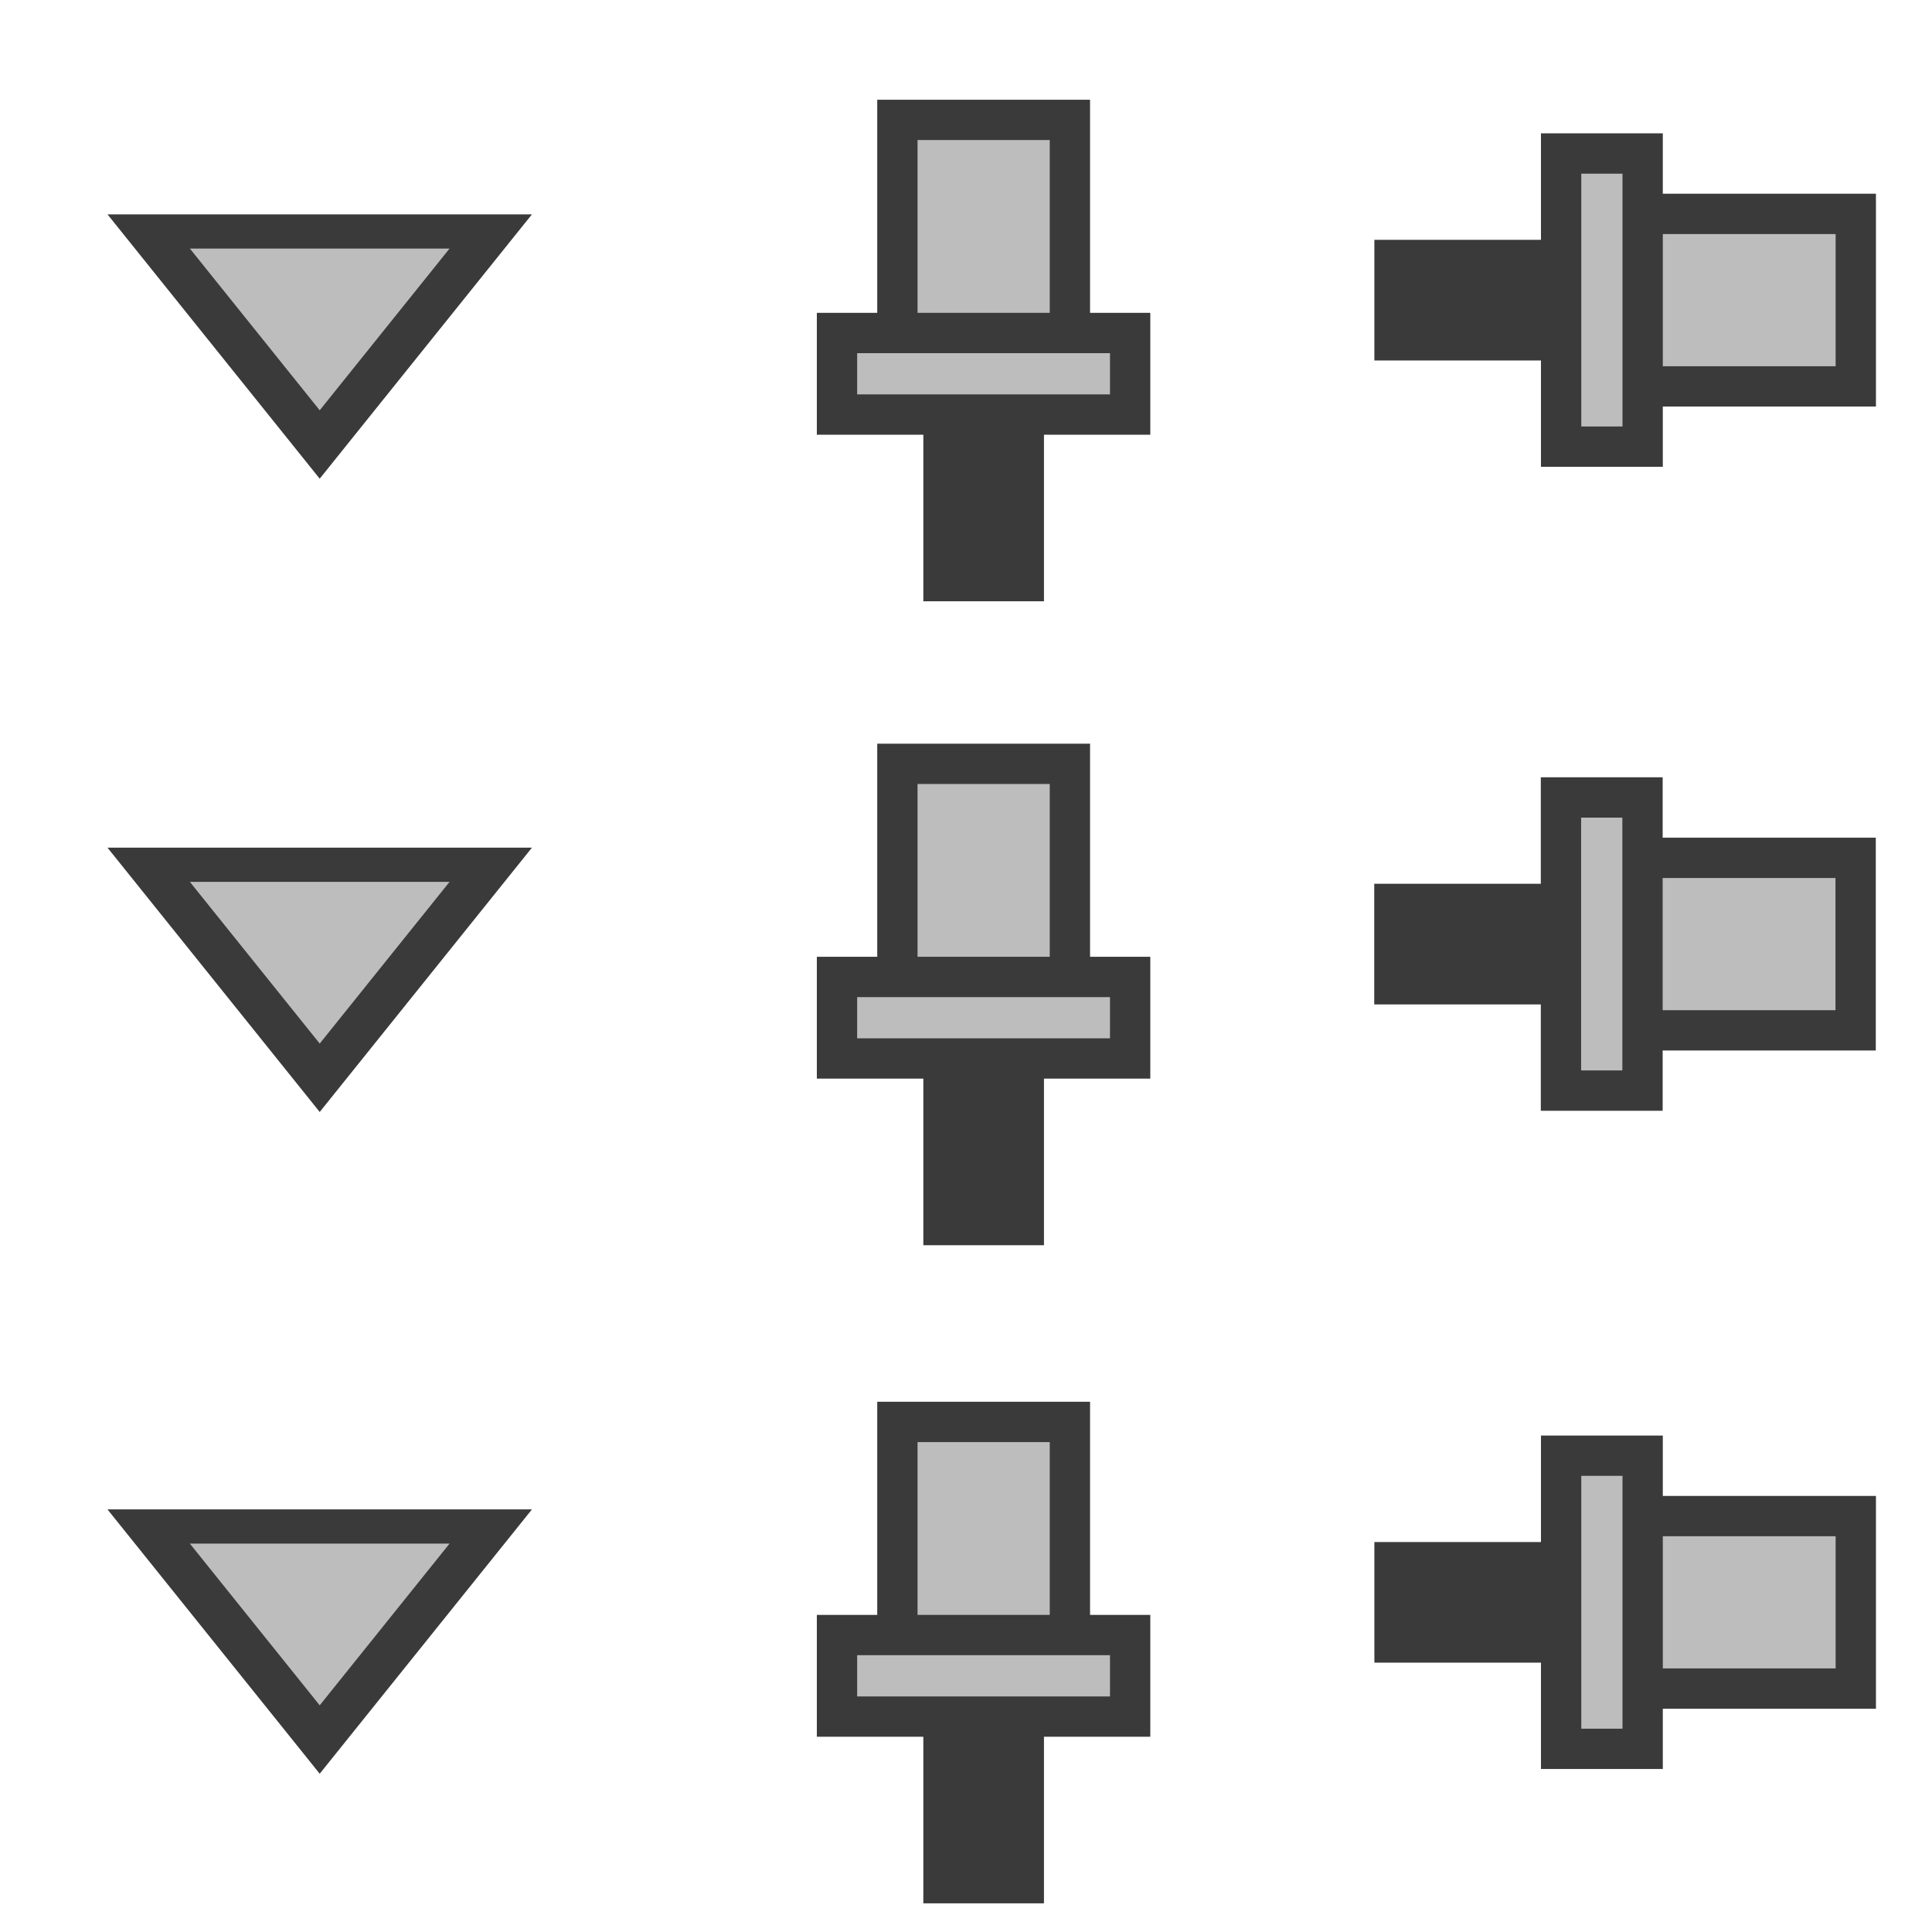 <?xml version="1.0" encoding="UTF-8" standalone="no"?>
<!-- Created with Inkscape (http://www.inkscape.org/) -->

<svg
   width="48"
   height="48"
   viewBox="0 0 12.7 12.7"
   version="1.1"
   id="svg8"
   inkscape:version="1.4 (86a8ad7, 2024-10-11)"
   sodipodi:docname="extents.svg"
   inkscape:export-filename="D:\projects\git\dcc_platform\icons\docker\extents.png"
   inkscape:export-xdpi="96.000008"
   inkscape:export-ydpi="96.000008"
   xmlns:inkscape="http://www.inkscape.org/namespaces/inkscape"
   xmlns:sodipodi="http://sodipodi.sourceforge.net/DTD/sodipodi-0.dtd"
   xmlns="http://www.w3.org/2000/svg"
   xmlns:svg="http://www.w3.org/2000/svg"
   xmlns:rdf="http://www.w3.org/1999/02/22-rdf-syntax-ns#"
   xmlns:cc="http://creativecommons.org/ns#"
   xmlns:dc="http://purl.org/dc/elements/1.1/">
  <defs
     id="defs2" />
  <sodipodi:namedview
     id="base"
     pagecolor="#ffffff"
     bordercolor="#666666"
     borderopacity="1.0"
     inkscape:pageopacity="0.0"
     inkscape:pageshadow="2"
     inkscape:zoom="12.686511"
     inkscape:cx="16.513603"
     inkscape:cy="29.164835"
     inkscape:document-units="px"
     inkscape:current-layer="layer1"
     showgrid="false"
     units="px"
     inkscape:window-width="1920"
     inkscape:window-height="1009"
     inkscape:window-x="3832"
     inkscape:window-y="449"
     inkscape:window-maximized="1"
     showguides="true"
     inkscape:guide-bbox="true"
     inkscape:showpageshadow="2"
     inkscape:pagecheckerboard="0"
     inkscape:deskcolor="#d1d1d1" />
  <g
     inkscape:label="Layer 1"
     inkscape:groupmode="layer"
     id="layer1"
     transform="translate(0,-284.3)">
    <path
       sodipodi:type="star"
       style="opacity:1;fill:#bdbdbd;fill-opacity:1;fill-rule:evenodd;stroke:#3a3a3a;stroke-width:0.193;stroke-linecap:round;stroke-linejoin:miter;stroke-miterlimit:4;stroke-dasharray:none;stroke-dashoffset:3.9;stroke-opacity:1;paint-order:fill markers stroke"
       id="path5035"
       sodipodi:sides="3"
       sodipodi:cx="2.1009996"
       sodipodi:cy="286.30093"
       sodipodi:r1="0.80155402"
       sodipodi:r2="0.40077701"
       sodipodi:arg1="1.5707963"
       sodipodi:arg2="2.6179939"
       inkscape:flatsided="false"
       inkscape:rounded="0"
       inkscape:randomized="0"
       d="m 2.101,287.102 -0.347,-0.601 -0.347,-0.601 0.694,0 0.694,0 -0.347,0.601 z"
       inkscape:transform-center-y="0.23337632"
       transform="matrix(1.62,0,0,1.165,-1.302,-38.739)" />
    <path
       transform="matrix(1.62,0,0,1.165,-1.302,-43.089)"
       inkscape:transform-center-y="0.23337632"
       d="m 2.101,287.102 -0.347,-0.601 -0.347,-0.601 0.694,0 0.694,0 -0.347,0.601 z"
       inkscape:randomized="0"
       inkscape:rounded="0"
       inkscape:flatsided="false"
       sodipodi:arg2="2.6179939"
       sodipodi:arg1="1.5707963"
       sodipodi:r2="0.40077701"
       sodipodi:r1="0.80155402"
       sodipodi:cy="286.30093"
       sodipodi:cx="2.1009996"
       sodipodi:sides="3"
       id="path5033"
       style="opacity:1;fill:#bdbdbd;fill-opacity:1;fill-rule:evenodd;stroke:#3a3a3a;stroke-width:0.193;stroke-linecap:round;stroke-linejoin:miter;stroke-miterlimit:4;stroke-dasharray:none;stroke-dashoffset:3.9;stroke-opacity:1;paint-order:fill markers stroke"
       sodipodi:type="star" />
    <g
       id="g4949"
       transform="rotate(90,8.74,288.547)">
      <path
         style="color:#000000;font-style:normal;font-variant:normal;font-weight:normal;font-stretch:normal;font-size:medium;line-height:normal;font-family:sans-serif;font-variant-ligatures:normal;font-variant-position:normal;font-variant-caps:normal;font-variant-numeric:normal;font-variant-alternates:normal;font-feature-settings:normal;text-indent:0;text-align:start;text-decoration:none;text-decoration-line:none;text-decoration-style:solid;text-decoration-color:#000000;letter-spacing:normal;word-spacing:normal;text-transform:none;writing-mode:lr-tb;direction:ltr;text-orientation:mixed;dominant-baseline:auto;baseline-shift:baseline;text-anchor:start;white-space:normal;shape-padding:0;clip-rule:nonzero;display:inline;overflow:visible;visibility:visible;opacity:1;isolation:auto;mix-blend-mode:normal;color-interpolation:sRGB;color-interpolation-filters:linearRGB;solid-color:#000000;solid-opacity:1;vector-effect:none;fill:#bdbdbd;fill-opacity:1;fill-rule:nonzero;stroke:#3a3a3a;stroke-width:0.529;stroke-linecap:butt;stroke-linejoin:miter;stroke-miterlimit:4;stroke-dasharray:none;stroke-dashoffset:0;stroke-opacity:1;paint-order:stroke markers fill;color-rendering:auto;image-rendering:auto;shape-rendering:auto;text-rendering:auto;enable-background:accumulate"
         d="m 6.334,286.996 v 0.992 h 0.264 v -0.992 z"
         id="path4943"
         inkscape:connector-curvature="0" />
      <rect
         y="285.088"
         x="5.899"
         height="1.414"
         width="1.134"
         id="rect4945"
         style="opacity:1;fill:#bdbdbd;fill-opacity:1;fill-rule:evenodd;stroke:#3a3a3a;stroke-width:0.265;stroke-linecap:round;stroke-linejoin:miter;stroke-miterlimit:4;stroke-dasharray:none;stroke-dashoffset:3.9;stroke-opacity:1;paint-order:fill markers stroke" />
      <rect
         style="opacity:1;fill:#bdbdbd;fill-opacity:1;fill-rule:evenodd;stroke:#3a3a3a;stroke-width:0.265;stroke-linecap:round;stroke-linejoin:miter;stroke-miterlimit:4;stroke-dasharray:none;stroke-dashoffset:3.9;stroke-opacity:1;paint-order:fill markers stroke"
         id="rect4947"
         width="1.927"
         height="0.536"
         x="5.502"
         y="286.489" />
    </g>
    <g
       id="g4941">
      <path
         inkscape:connector-curvature="0"
         id="path4856"
         d="m 6.334,286.996 v 0.992 h 0.264 v -0.992 z"
         style="color:#000000;font-style:normal;font-variant:normal;font-weight:normal;font-stretch:normal;font-size:medium;line-height:normal;font-family:sans-serif;font-variant-ligatures:normal;font-variant-position:normal;font-variant-caps:normal;font-variant-numeric:normal;font-variant-alternates:normal;font-feature-settings:normal;text-indent:0;text-align:start;text-decoration:none;text-decoration-line:none;text-decoration-style:solid;text-decoration-color:#000000;letter-spacing:normal;word-spacing:normal;text-transform:none;writing-mode:lr-tb;direction:ltr;text-orientation:mixed;dominant-baseline:auto;baseline-shift:baseline;text-anchor:start;white-space:normal;shape-padding:0;clip-rule:nonzero;display:inline;overflow:visible;visibility:visible;opacity:1;isolation:auto;mix-blend-mode:normal;color-interpolation:sRGB;color-interpolation-filters:linearRGB;solid-color:#000000;solid-opacity:1;vector-effect:none;fill:#bdbdbd;fill-opacity:1;fill-rule:nonzero;stroke:#3a3a3a;stroke-width:0.529;stroke-linecap:butt;stroke-linejoin:miter;stroke-miterlimit:4;stroke-dasharray:none;stroke-dashoffset:0;stroke-opacity:1;paint-order:stroke markers fill;color-rendering:auto;image-rendering:auto;shape-rendering:auto;text-rendering:auto;enable-background:accumulate" />
      <rect
         style="opacity:1;fill:#bdbdbd;fill-opacity:1;fill-rule:evenodd;stroke:#3a3a3a;stroke-width:0.265;stroke-linecap:round;stroke-linejoin:miter;stroke-miterlimit:4;stroke-dasharray:none;stroke-dashoffset:3.9;stroke-opacity:1;paint-order:fill markers stroke"
         id="rect4767"
         width="1.134"
         height="1.414"
         x="5.899"
         y="285.088" />
      <rect
         y="286.489"
         x="5.502"
         height="0.536"
         width="1.927"
         id="rect4703"
         style="opacity:1;fill:#bdbdbd;fill-opacity:1;fill-rule:evenodd;stroke:#3a3a3a;stroke-width:0.265;stroke-linecap:round;stroke-linejoin:miter;stroke-miterlimit:4;stroke-dasharray:none;stroke-dashoffset:3.9;stroke-opacity:1;paint-order:fill markers stroke" />
    </g>
    <path
       sodipodi:type="star"
       style="opacity:1;fill:#bdbdbd;fill-opacity:1;fill-rule:evenodd;stroke:#3a3a3a;stroke-width:0.193;stroke-linecap:round;stroke-linejoin:miter;stroke-miterlimit:4;stroke-dasharray:none;stroke-dashoffset:3.9;stroke-opacity:1;paint-order:fill markers stroke"
       id="path4858"
       sodipodi:sides="3"
       sodipodi:cx="2.1009996"
       sodipodi:cy="286.30093"
       sodipodi:r1="0.80155402"
       sodipodi:r2="0.40077701"
       sodipodi:arg1="1.5707963"
       sodipodi:arg2="2.6179939"
       inkscape:flatsided="false"
       inkscape:rounded="0"
       inkscape:randomized="0"
       d="m 2.101,287.102 -0.347,-0.601 -0.347,-0.601 0.694,0 0.694,0 -0.347,0.601 z"
       inkscape:transform-center-y="0.23337632"
       transform="matrix(1.62,0,0,1.165,-1.302,-47.252)" />
    <g
       transform="rotate(90,6.623,290.663)"
       id="g4968">
      <path
         inkscape:connector-curvature="0"
         id="path4962"
         d="m 6.334,286.996 v 0.992 h 0.264 v -0.992 z"
         style="color:#000000;font-style:normal;font-variant:normal;font-weight:normal;font-stretch:normal;font-size:medium;line-height:normal;font-family:sans-serif;font-variant-ligatures:normal;font-variant-position:normal;font-variant-caps:normal;font-variant-numeric:normal;font-variant-alternates:normal;font-feature-settings:normal;text-indent:0;text-align:start;text-decoration:none;text-decoration-line:none;text-decoration-style:solid;text-decoration-color:#000000;letter-spacing:normal;word-spacing:normal;text-transform:none;writing-mode:lr-tb;direction:ltr;text-orientation:mixed;dominant-baseline:auto;baseline-shift:baseline;text-anchor:start;white-space:normal;shape-padding:0;clip-rule:nonzero;display:inline;overflow:visible;visibility:visible;opacity:1;isolation:auto;mix-blend-mode:normal;color-interpolation:sRGB;color-interpolation-filters:linearRGB;solid-color:#000000;solid-opacity:1;vector-effect:none;fill:#bdbdbd;fill-opacity:1;fill-rule:nonzero;stroke:#3a3a3a;stroke-width:0.529;stroke-linecap:butt;stroke-linejoin:miter;stroke-miterlimit:4;stroke-dasharray:none;stroke-dashoffset:0;stroke-opacity:1;paint-order:stroke markers fill;color-rendering:auto;image-rendering:auto;shape-rendering:auto;text-rendering:auto;enable-background:accumulate" />
      <rect
         style="opacity:1;fill:#bdbdbd;fill-opacity:1;fill-rule:evenodd;stroke:#3a3a3a;stroke-width:0.265;stroke-linecap:round;stroke-linejoin:miter;stroke-miterlimit:4;stroke-dasharray:none;stroke-dashoffset:3.9;stroke-opacity:1;paint-order:fill markers stroke"
         id="rect4964"
         width="1.134"
         height="1.414"
         x="5.899"
         y="285.088" />
      <rect
         y="286.489"
         x="5.502"
         height="0.536"
         width="1.927"
         id="rect4966"
         style="opacity:1;fill:#bdbdbd;fill-opacity:1;fill-rule:evenodd;stroke:#3a3a3a;stroke-width:0.265;stroke-linecap:round;stroke-linejoin:miter;stroke-miterlimit:4;stroke-dasharray:none;stroke-dashoffset:3.9;stroke-opacity:1;paint-order:fill markers stroke" />
    </g>
    <g
       id="g4976"
       transform="translate(0,4.233)">
      <path
         style="color:#000000;font-style:normal;font-variant:normal;font-weight:normal;font-stretch:normal;font-size:medium;line-height:normal;font-family:sans-serif;font-variant-ligatures:normal;font-variant-position:normal;font-variant-caps:normal;font-variant-numeric:normal;font-variant-alternates:normal;font-feature-settings:normal;text-indent:0;text-align:start;text-decoration:none;text-decoration-line:none;text-decoration-style:solid;text-decoration-color:#000000;letter-spacing:normal;word-spacing:normal;text-transform:none;writing-mode:lr-tb;direction:ltr;text-orientation:mixed;dominant-baseline:auto;baseline-shift:baseline;text-anchor:start;white-space:normal;shape-padding:0;clip-rule:nonzero;display:inline;overflow:visible;visibility:visible;opacity:1;isolation:auto;mix-blend-mode:normal;color-interpolation:sRGB;color-interpolation-filters:linearRGB;solid-color:#000000;solid-opacity:1;vector-effect:none;fill:#bdbdbd;fill-opacity:1;fill-rule:nonzero;stroke:#3a3a3a;stroke-width:0.529;stroke-linecap:butt;stroke-linejoin:miter;stroke-miterlimit:4;stroke-dasharray:none;stroke-dashoffset:0;stroke-opacity:1;paint-order:stroke markers fill;color-rendering:auto;image-rendering:auto;shape-rendering:auto;text-rendering:auto;enable-background:accumulate"
         d="m 6.334,286.996 v 0.992 h 0.264 v -0.992 z"
         id="path4970"
         inkscape:connector-curvature="0" />
      <rect
         y="285.088"
         x="5.899"
         height="1.414"
         width="1.134"
         id="rect4972"
         style="opacity:1;fill:#bdbdbd;fill-opacity:1;fill-rule:evenodd;stroke:#3a3a3a;stroke-width:0.265;stroke-linecap:round;stroke-linejoin:miter;stroke-miterlimit:4;stroke-dasharray:none;stroke-dashoffset:3.9;stroke-opacity:1;paint-order:fill markers stroke" />
      <rect
         style="opacity:1;fill:#bdbdbd;fill-opacity:1;fill-rule:evenodd;stroke:#3a3a3a;stroke-width:0.265;stroke-linecap:round;stroke-linejoin:miter;stroke-miterlimit:4;stroke-dasharray:none;stroke-dashoffset:3.9;stroke-opacity:1;paint-order:fill markers stroke"
         id="rect4974"
         width="1.927"
         height="0.536"
         x="5.502"
         y="286.489" />
    </g>
    <g
       id="g4988"
       transform="rotate(90,4.46,292.827)">
      <path
         style="color:#000000;font-style:normal;font-variant:normal;font-weight:normal;font-stretch:normal;font-size:medium;line-height:normal;font-family:sans-serif;font-variant-ligatures:normal;font-variant-position:normal;font-variant-caps:normal;font-variant-numeric:normal;font-variant-alternates:normal;font-feature-settings:normal;text-indent:0;text-align:start;text-decoration:none;text-decoration-line:none;text-decoration-style:solid;text-decoration-color:#000000;letter-spacing:normal;word-spacing:normal;text-transform:none;writing-mode:lr-tb;direction:ltr;text-orientation:mixed;dominant-baseline:auto;baseline-shift:baseline;text-anchor:start;white-space:normal;shape-padding:0;clip-rule:nonzero;display:inline;overflow:visible;visibility:visible;opacity:1;isolation:auto;mix-blend-mode:normal;color-interpolation:sRGB;color-interpolation-filters:linearRGB;solid-color:#000000;solid-opacity:1;vector-effect:none;fill:#bdbdbd;fill-opacity:1;fill-rule:nonzero;stroke:#3a3a3a;stroke-width:0.529;stroke-linecap:butt;stroke-linejoin:miter;stroke-miterlimit:4;stroke-dasharray:none;stroke-dashoffset:0;stroke-opacity:1;paint-order:stroke markers fill;color-rendering:auto;image-rendering:auto;shape-rendering:auto;text-rendering:auto;enable-background:accumulate"
         d="m 6.334,286.996 v 0.992 h 0.264 v -0.992 z"
         id="path4982"
         inkscape:connector-curvature="0" />
      <rect
         y="285.088"
         x="5.899"
         height="1.414"
         width="1.134"
         id="rect4984"
         style="opacity:1;fill:#bdbdbd;fill-opacity:1;fill-rule:evenodd;stroke:#3a3a3a;stroke-width:0.265;stroke-linecap:round;stroke-linejoin:miter;stroke-miterlimit:4;stroke-dasharray:none;stroke-dashoffset:3.9;stroke-opacity:1;paint-order:fill markers stroke" />
      <rect
         style="opacity:1;fill:#bdbdbd;fill-opacity:1;fill-rule:evenodd;stroke:#3a3a3a;stroke-width:0.265;stroke-linecap:round;stroke-linejoin:miter;stroke-miterlimit:4;stroke-dasharray:none;stroke-dashoffset:3.9;stroke-opacity:1;paint-order:fill markers stroke"
         id="rect4986"
         width="1.927"
         height="0.536"
         x="5.502"
         y="286.489" />
    </g>
    <g
       id="g4996"
       transform="translate(0,8.559)">
      <path
         inkscape:connector-curvature="0"
         id="path4990"
         d="m 6.334,286.996 v 0.992 h 0.264 v -0.992 z"
         style="color:#000000;font-style:normal;font-variant:normal;font-weight:normal;font-stretch:normal;font-size:medium;line-height:normal;font-family:sans-serif;font-variant-ligatures:normal;font-variant-position:normal;font-variant-caps:normal;font-variant-numeric:normal;font-variant-alternates:normal;font-feature-settings:normal;text-indent:0;text-align:start;text-decoration:none;text-decoration-line:none;text-decoration-style:solid;text-decoration-color:#000000;letter-spacing:normal;word-spacing:normal;text-transform:none;writing-mode:lr-tb;direction:ltr;text-orientation:mixed;dominant-baseline:auto;baseline-shift:baseline;text-anchor:start;white-space:normal;shape-padding:0;clip-rule:nonzero;display:inline;overflow:visible;visibility:visible;opacity:1;isolation:auto;mix-blend-mode:normal;color-interpolation:sRGB;color-interpolation-filters:linearRGB;solid-color:#000000;solid-opacity:1;vector-effect:none;fill:#bdbdbd;fill-opacity:1;fill-rule:nonzero;stroke:#3a3a3a;stroke-width:0.529;stroke-linecap:butt;stroke-linejoin:miter;stroke-miterlimit:4;stroke-dasharray:none;stroke-dashoffset:0;stroke-opacity:1;paint-order:stroke markers fill;color-rendering:auto;image-rendering:auto;shape-rendering:auto;text-rendering:auto;enable-background:accumulate" />
      <rect
         style="opacity:1;fill:#bdbdbd;fill-opacity:1;fill-rule:evenodd;stroke:#3a3a3a;stroke-width:0.265;stroke-linecap:round;stroke-linejoin:miter;stroke-miterlimit:4;stroke-dasharray:none;stroke-dashoffset:3.9;stroke-opacity:1;paint-order:fill markers stroke"
         id="rect4992"
         width="1.134"
         height="1.414"
         x="5.899"
         y="285.088" />
      <rect
         y="286.489"
         x="5.502"
         height="0.536"
         width="1.927"
         id="rect4994"
         style="opacity:1;fill:#bdbdbd;fill-opacity:1;fill-rule:evenodd;stroke:#3a3a3a;stroke-width:0.265;stroke-linecap:round;stroke-linejoin:miter;stroke-miterlimit:4;stroke-dasharray:none;stroke-dashoffset:3.9;stroke-opacity:1;paint-order:fill markers stroke" />
    </g>
  </g>
</svg>
